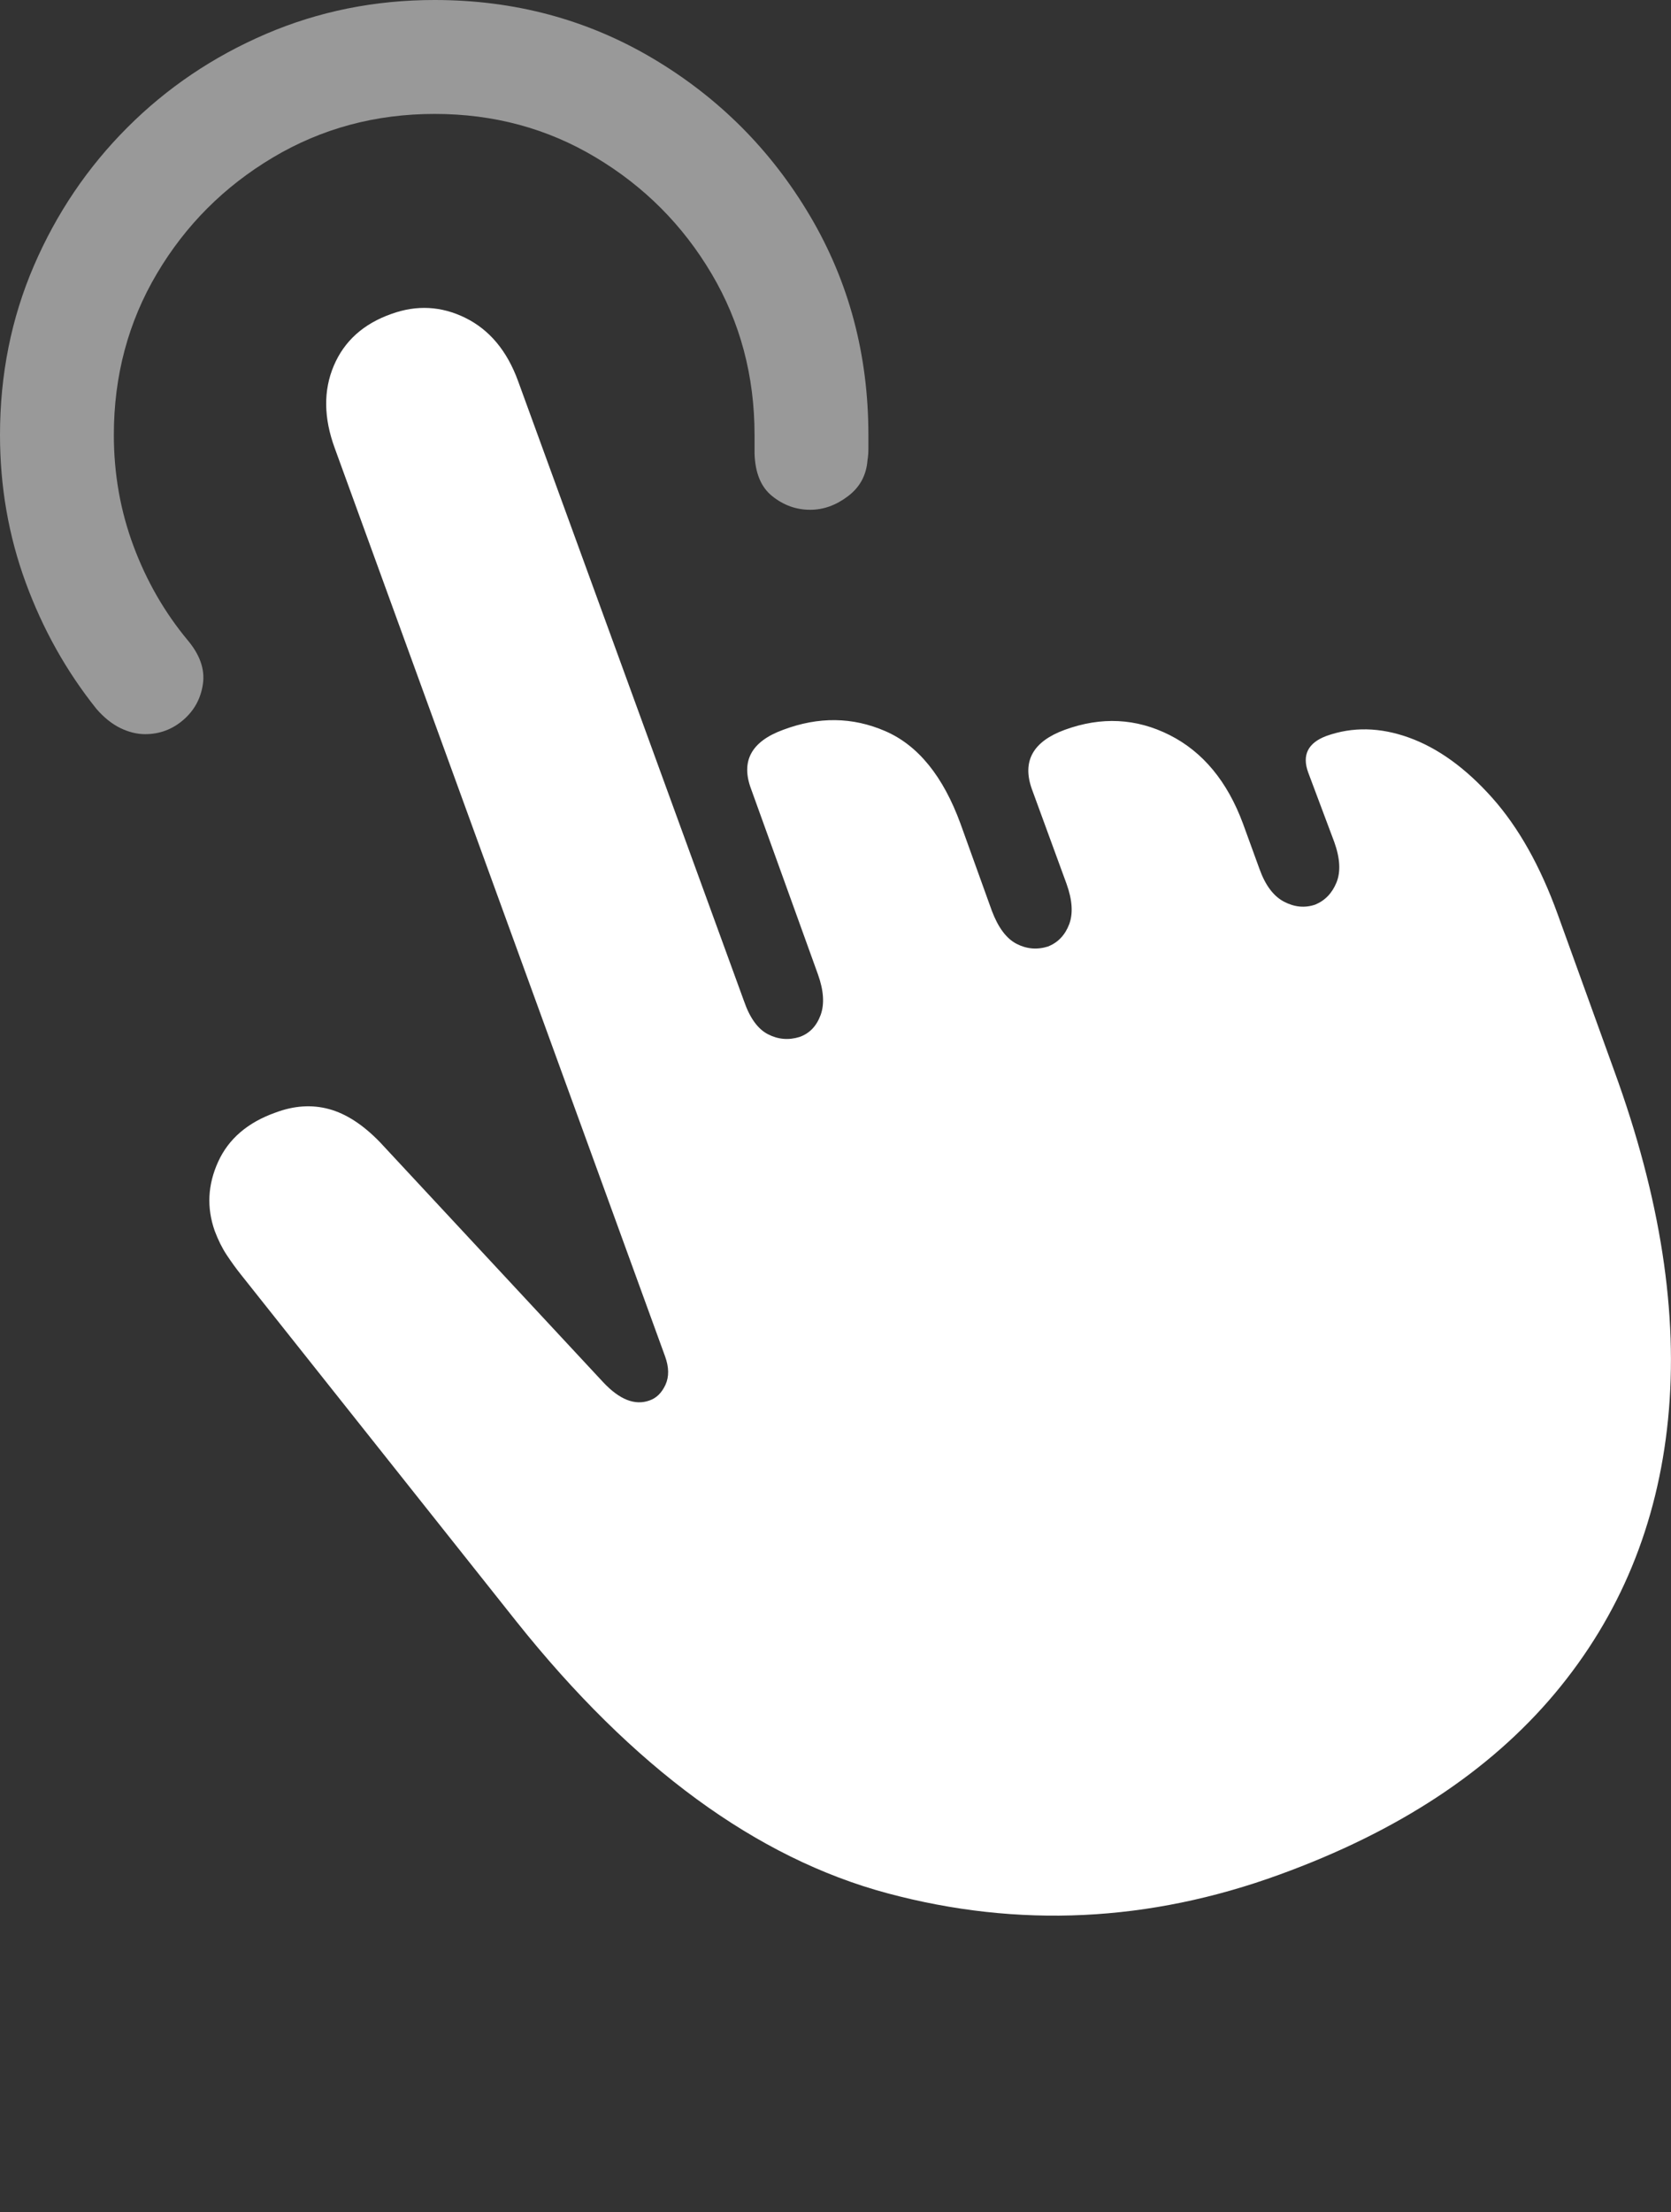 <?xml version="1.0" encoding="UTF-8"?>
<!--Generator: Apple Native CoreSVG 175.5-->
<!DOCTYPE svg
PUBLIC "-//W3C//DTD SVG 1.1//EN"
       "http://www.w3.org/Graphics/SVG/1.1/DTD/svg11.dtd">
<svg version="1.1" xmlns="http://www.w3.org/2000/svg" xmlns:xlink="http://www.w3.org/1999/xlink" width="18.773" height="24.834">
 <rect width="100%" height="100%" fill="#333333" stroke="none"/>
 <g>
  <rect height="24.834" opacity="0" width="18.773" x="0" y="0"/>
  <path d="M14.375 21.045Q16.367 20.322 17.466 19.014Q18.564 17.705 18.74 15.933Q18.916 14.16 18.135 12.021L17.5 10.264Q17.207 9.453 16.763 8.955Q16.318 8.457 15.83 8.281Q15.342 8.105 14.902 8.262Q14.59 8.379 14.697 8.672L14.99 9.453Q15.088 9.727 15.015 9.907Q14.941 10.088 14.775 10.156Q14.6 10.215 14.424 10.122Q14.248 10.029 14.15 9.756L13.965 9.248Q13.701 8.535 13.14 8.252Q12.578 7.969 11.963 8.193Q11.426 8.389 11.592 8.857L11.982 9.922Q12.08 10.195 12.012 10.376Q11.943 10.557 11.777 10.625Q11.592 10.684 11.421 10.596Q11.25 10.508 11.143 10.225L10.791 9.248Q10.498 8.447 9.946 8.208Q9.395 7.969 8.799 8.193Q8.262 8.389 8.438 8.857L9.189 10.938Q9.287 11.211 9.219 11.396Q9.15 11.582 8.984 11.641Q8.799 11.699 8.628 11.611Q8.457 11.523 8.359 11.24L5.82 4.277Q5.635 3.77 5.229 3.569Q4.824 3.369 4.395 3.525Q3.926 3.691 3.75 4.106Q3.574 4.521 3.76 5.029L7.471 15.225Q7.539 15.41 7.476 15.547Q7.412 15.684 7.295 15.723Q7.051 15.81 6.777 15.518L4.268 12.822Q3.984 12.529 3.696 12.451Q3.408 12.373 3.096 12.49Q2.627 12.656 2.451 13.042Q2.275 13.428 2.412 13.818Q2.471 13.975 2.549 14.092Q2.627 14.209 2.705 14.307L5.801 18.203Q7.764 20.664 9.971 21.255Q12.178 21.846 14.375 21.045Z" fill="#ffffff"/>
  <path d="M4.883 0Q3.877 0 2.988 0.381Q2.1 0.762 1.431 1.431Q0.762 2.1 0.381 2.983Q0 3.867 0 4.883Q0 5.752 0.288 6.538Q0.576 7.324 1.084 7.959Q1.211 8.105 1.353 8.174Q1.494 8.242 1.631 8.242Q1.875 8.242 2.061 8.081Q2.246 7.92 2.28 7.676Q2.314 7.432 2.109 7.188Q1.719 6.719 1.499 6.128Q1.279 5.537 1.279 4.883Q1.279 3.887 1.763 3.071Q2.246 2.256 3.066 1.768Q3.887 1.279 4.883 1.279Q5.879 1.279 6.694 1.768Q7.51 2.256 7.993 3.071Q8.477 3.887 8.477 4.883Q8.477 4.922 8.477 4.971Q8.477 5.02 8.477 5.088Q8.486 5.42 8.677 5.571Q8.867 5.723 9.102 5.723Q9.326 5.723 9.526 5.571Q9.727 5.42 9.746 5.166Q9.756 5.107 9.756 5.039Q9.756 4.971 9.756 4.883Q9.756 3.535 9.102 2.427Q8.447 1.318 7.339 0.659Q6.23 0 4.883 0Z" fill="rgba(255,255,255,0.5)"/>
 </g>
</svg>
